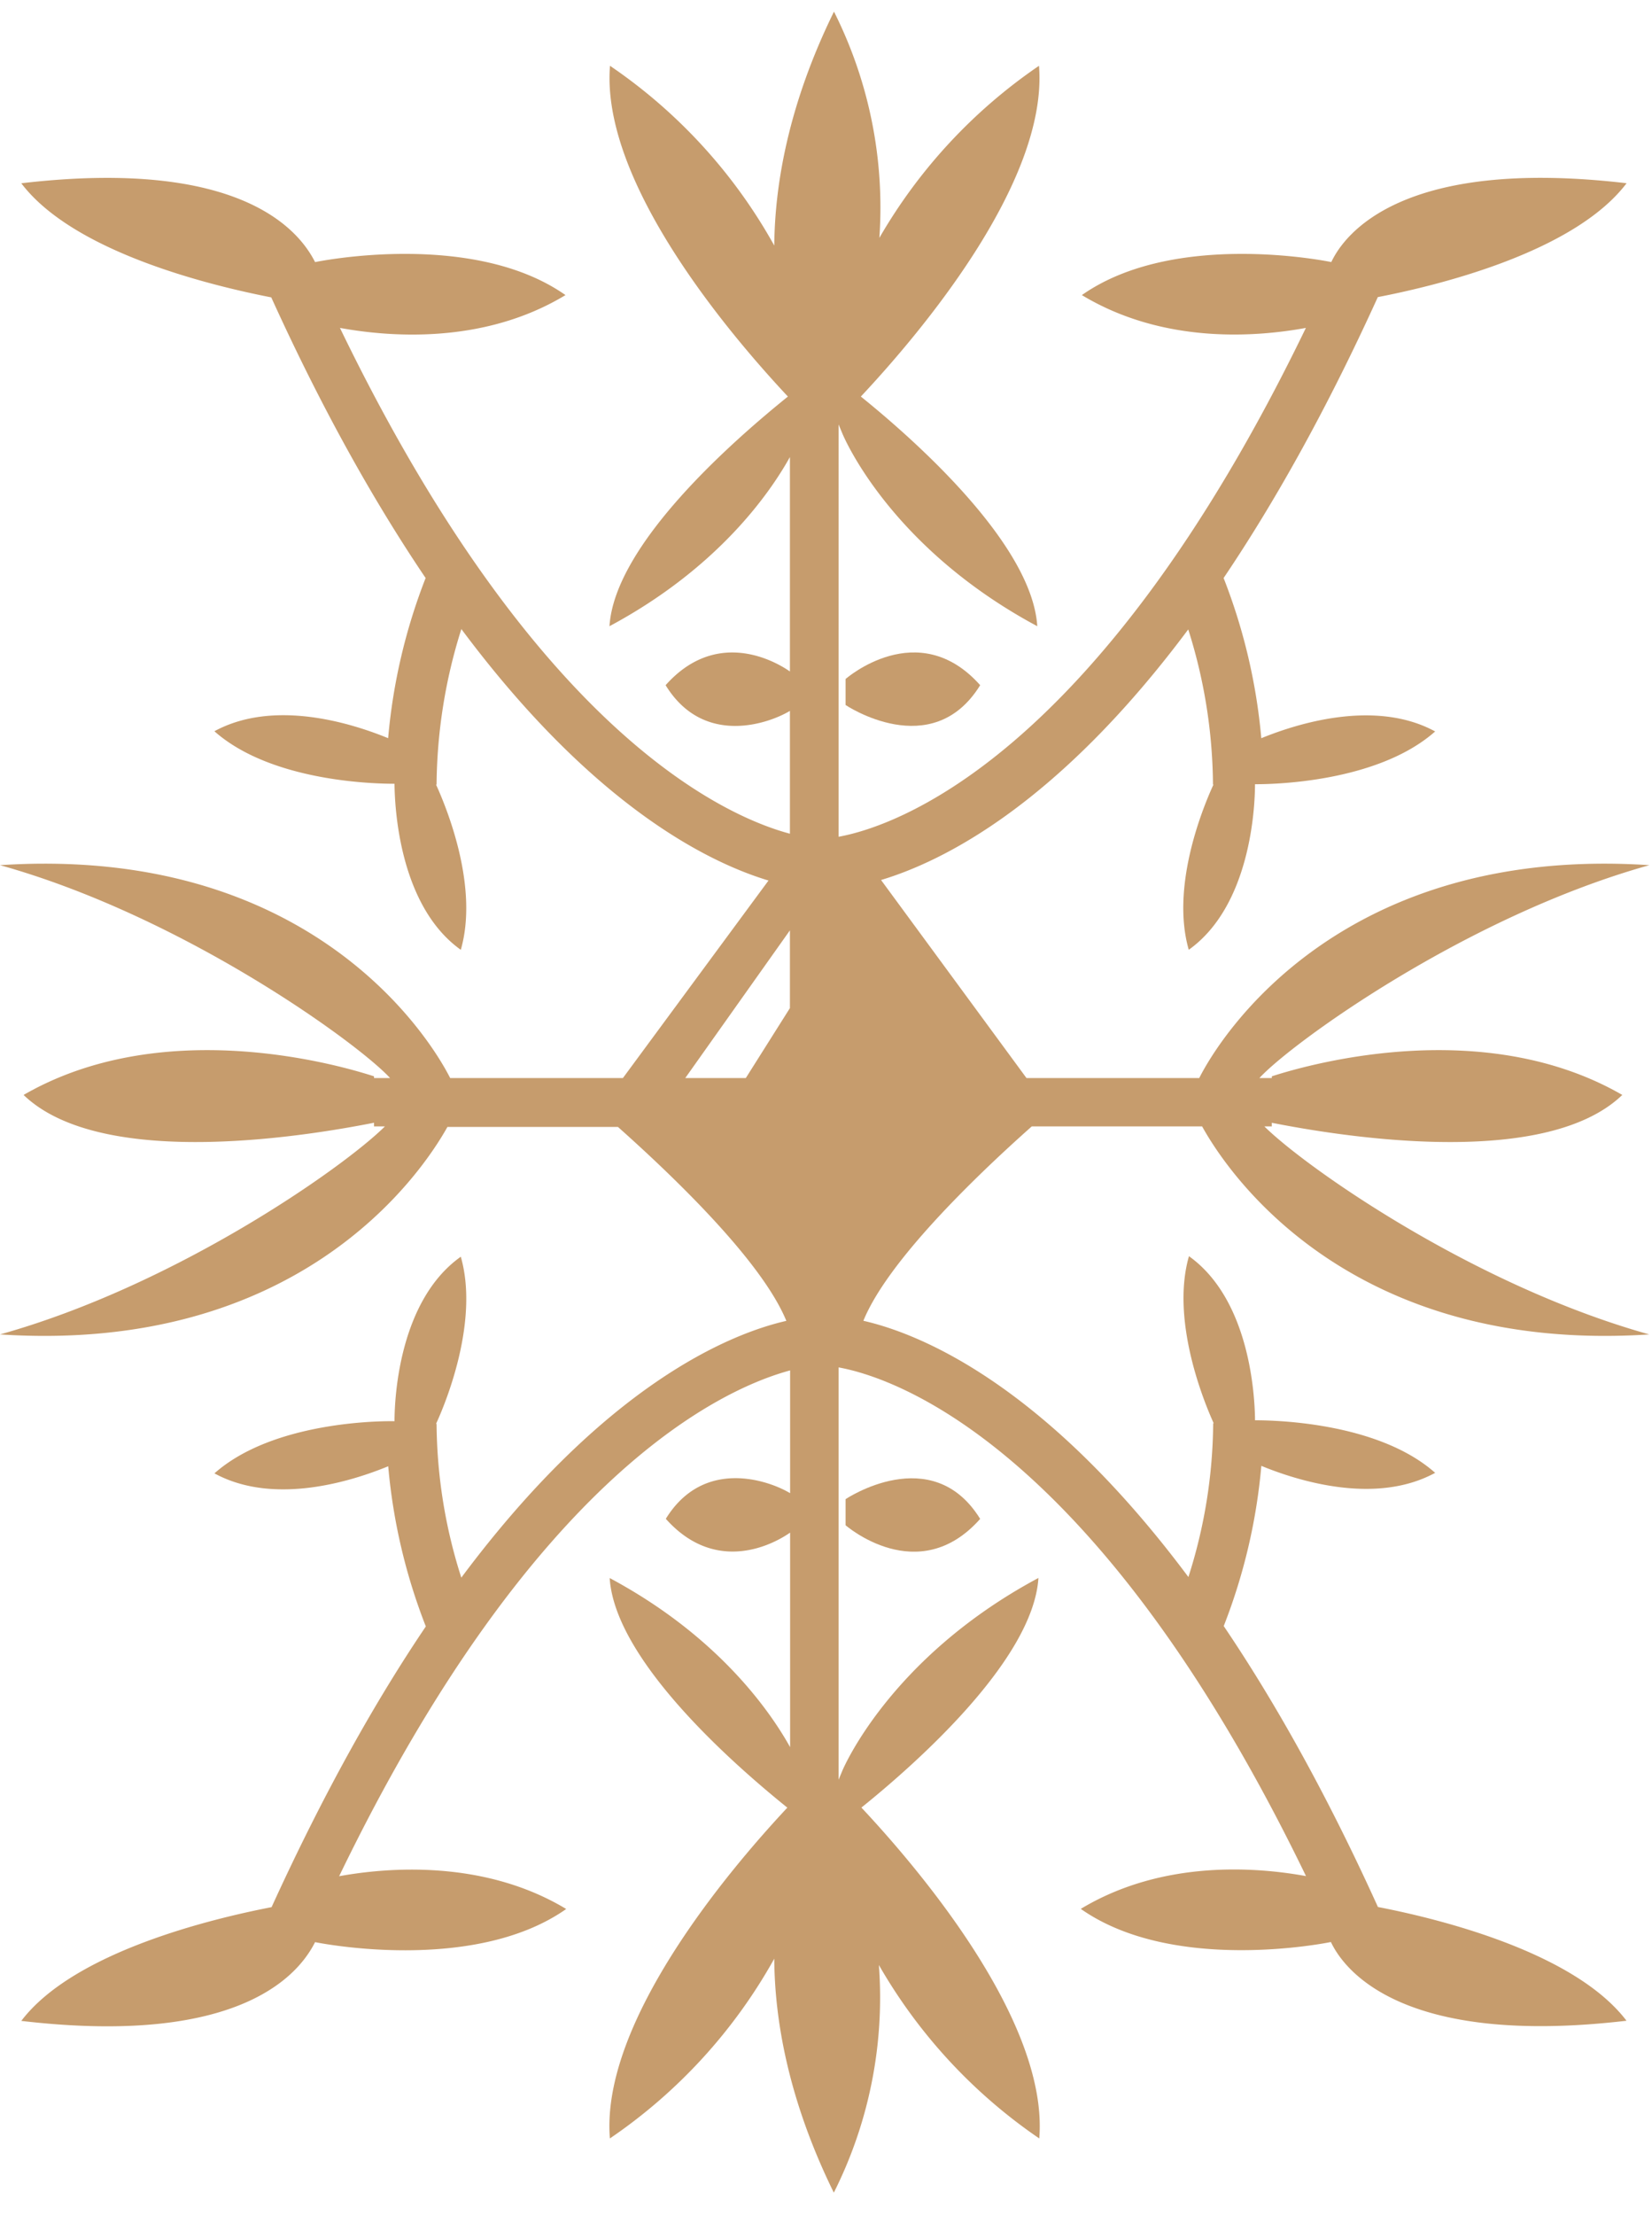 <svg id="Слой_1" data-name="Слой 1" xmlns="http://www.w3.org/2000/svg" xmlns:xlink="http://www.w3.org/1999/xlink" viewBox="0 0 412 552">
  <defs>
    <clipPath id="clip-path">
      <rect y="2.9" width="411.38" height="543.59" fill="none"/>
    </clipPath>
    <clipPath id="clip-path-2">
      <rect x="-2692" y="-444" width="5760" height="31616" fill="none"/>
    </clipPath>
  </defs>
  <title>logo</title>
  <g clip-path="url(#clip-path)">
    <path d="M299.8,280.75H257.32c-14.53,12.91-36,33.73-42,48.45,14.06,3.2,45.15,15.74,81.06,63.87a128.26,128.26,0,0,0,6.18-38.32h.13c-3.12-6.88-10.58-26.31-6.17-41.65C311.77,324,312.94,348,313,354c3.62,0,30.35.18,44.92,13.1-15,8.16-34.55,1.88-43.35-1.74a143.8,143.8,0,0,1-9.38,39.93c12.54,18.54,25.51,41.49,38.45,70l-.1,0c15.06,2.9,49,11.17,62.1,28.37-56.2,6.6-70.5-12.81-73.72-19.62h0c-.58.12-39.18,8.05-62.38-8.26,20.58-12.4,44.15-10.36,56.17-8.17C273.22,359.18,222.11,343.15,209.14,340.82V443.59l.92-2.21s11.57-28.1,48.92-48.08c-1.31,20.52-30.83,46.52-44.15,57.23C229,465.64,261.54,503.77,259.19,533a131.6,131.6,0,0,1-40-43.23,108.23,108.23,0,0,1-11.24,56.74c-11.47-23.36-14.77-43.32-14.85-58.32a131.62,131.62,0,0,1-41,44.81c-2.35-29.21,30.11-67.34,44.26-82.45-13.31-10.71-43-36.71-44.31-57.23,26.77,14.33,39.8,32.83,45,42.15V382c-5.19,3.61-19,10-31-3.44,9.48-15.37,25.83-9.51,31-6.39V341.57C180.61,346,133.26,367,84.58,467.64c12-2.19,36.05-4.22,56.63,8.17-23.39,16.43-62.63,8.26-62.63,8.26h0c-3.45,6.81-17,26.24-73.27,19.63,13.06-17.2,47.46-25.46,62.52-28.37l-.09,0c13-28.46,25.93-51.41,38.46-69.94a143.8,143.8,0,0,1-9.38-39.93c-8.8,3.62-28.38,9.93-43.34,1.77,14.56-12.91,41.27-13.07,44.91-13,0-6.08,1.23-30.15,16.53-41,4.41,15.34-3,34.77-6.17,41.65h.13a128.27,128.27,0,0,0,6.17,38.34c35.91-48.14,67-60.8,81.06-64-6.05-14.72-27.51-35.43-42-48.34H111.59C104.45,293.66,73.79,337.41,0,332.6c43.77-12.21,85.58-41.52,96-51.85H93.28v-.91c-13.83,2.72-67.39,12.34-87.4-6.93,33.84-19.52,76.16-8.28,87.4-4.64v.43h4C89.4,260.1,45.78,228.41,0,215.64c76.46-5,106.61,41.88,112.27,53.06h43.08l36.31-49.23c-15.56-4.69-44.1-19.11-76.6-62.68a131.6,131.6,0,0,0-6.18,38.77h-.13c3.13,6.89,10.58,25.86,6.17,41.18-15.3-10.91-16.48-35.33-16.53-41.39-3.64,0-30.36-.19-44.92-13.09,15-8.16,34.53-1.88,43.33,1.73a143.87,143.87,0,0,1,9.35-39.92c-12.53-18.53-25.56-41.48-38.5-69.95v0C52.58,71.18,18.37,62.9,5.31,45.68c56.22-6.59,69.82,12.84,73.27,19.65,0,0,39.06-8.2,62.45,8.22C120.46,86,96.81,83.93,84.78,81.73,133.45,182.34,180.61,203.42,197,207.8V177.19c-5.19,3.12-21.54,9-31-6.41,12-13.47,25.83-7,31-3.42V113.92c-5.19,9.32-18.22,27.82-45,42.16,1.3-20.52,31.2-46.52,44.5-57.24-14.16-15.1-46.72-53.23-44.37-82.44A131.24,131.24,0,0,1,193.1,61.21c.12-15,3.44-35,14.89-58.31a108.64,108.64,0,0,1,11.32,56.39A131.54,131.54,0,0,1,259.12,16.4c2.35,29.21-30.27,67.34-44.43,82.44,13.31,10.72,42.7,36.72,44,57.24-37.34-20-48.63-48.08-48.63-48.08l-.92-2.21V208.56c13-2.35,64.07-18.38,116.54-126.83-12,2.2-35.29,4.23-55.87-8.18,23-16.15,61-8.48,62.21-8.23h0c3.21-6.82,17.44-26.24,73.64-19.65-13.05,17.22-47.07,25.5-62.14,28.4l.09,0c-12.95,28.48-25.93,51.44-38.45,70A144.08,144.08,0,0,1,314.56,184c8.81-3.61,28.38-9.84,43.36-1.69-14.58,12.91-41.31,13.18-44.93,13.15,0,6.06-1.21,30.36-16.52,41.27-4.41-15.32,3-34.29,6.16-41.18h-.12a130.45,130.45,0,0,0-6.17-38.67c-32.5,43.57-61,57.76-76.61,62.46L256,268.7h43.08c5.66-11.18,35.81-58.07,112.27-53.06-45.78,12.77-89.4,44.46-97.26,53.06h3.09v-.43c11.24-3.64,53.58-14.88,87.41,4.64-20,19.26-73.57,9.66-87.41,6.94v.9h-1.86c10.46,10.33,52.25,39.64,96,51.85C337.59,337.41,306.94,293.66,299.8,280.75ZM225.42,268.7l-16.28-22.23v-19.1l31.35,41.33ZM197,251.27V231.89L170.9,268.7H186Zm-24.13,29.48H185.1L197,296v11.82C189.26,297.51,180.4,288.5,172.91,280.75Zm36.23,31.78V300l17.14-19.27h12.2C229.84,289.36,217.79,300.57,209.14,312.53Z" fill="#c69c6d"/>
  </g>
  <g clip-path="url(#clip-path-2)">
    <path d="M210.88,169.24v6.48s21.57,14.51,33.57-4.94c-15.5-17.41-33.57-1.54-33.57-1.54" fill="#c69c6d"/>
  </g>
  <g clip-path="url(#clip-path-2)">
    <path d="M210.88,373.66v6.5S229,396,244.45,378.58c-12-19.42-33.57-4.92-33.57-4.92" fill="#c69c6d"/>
  </g>
</svg>
